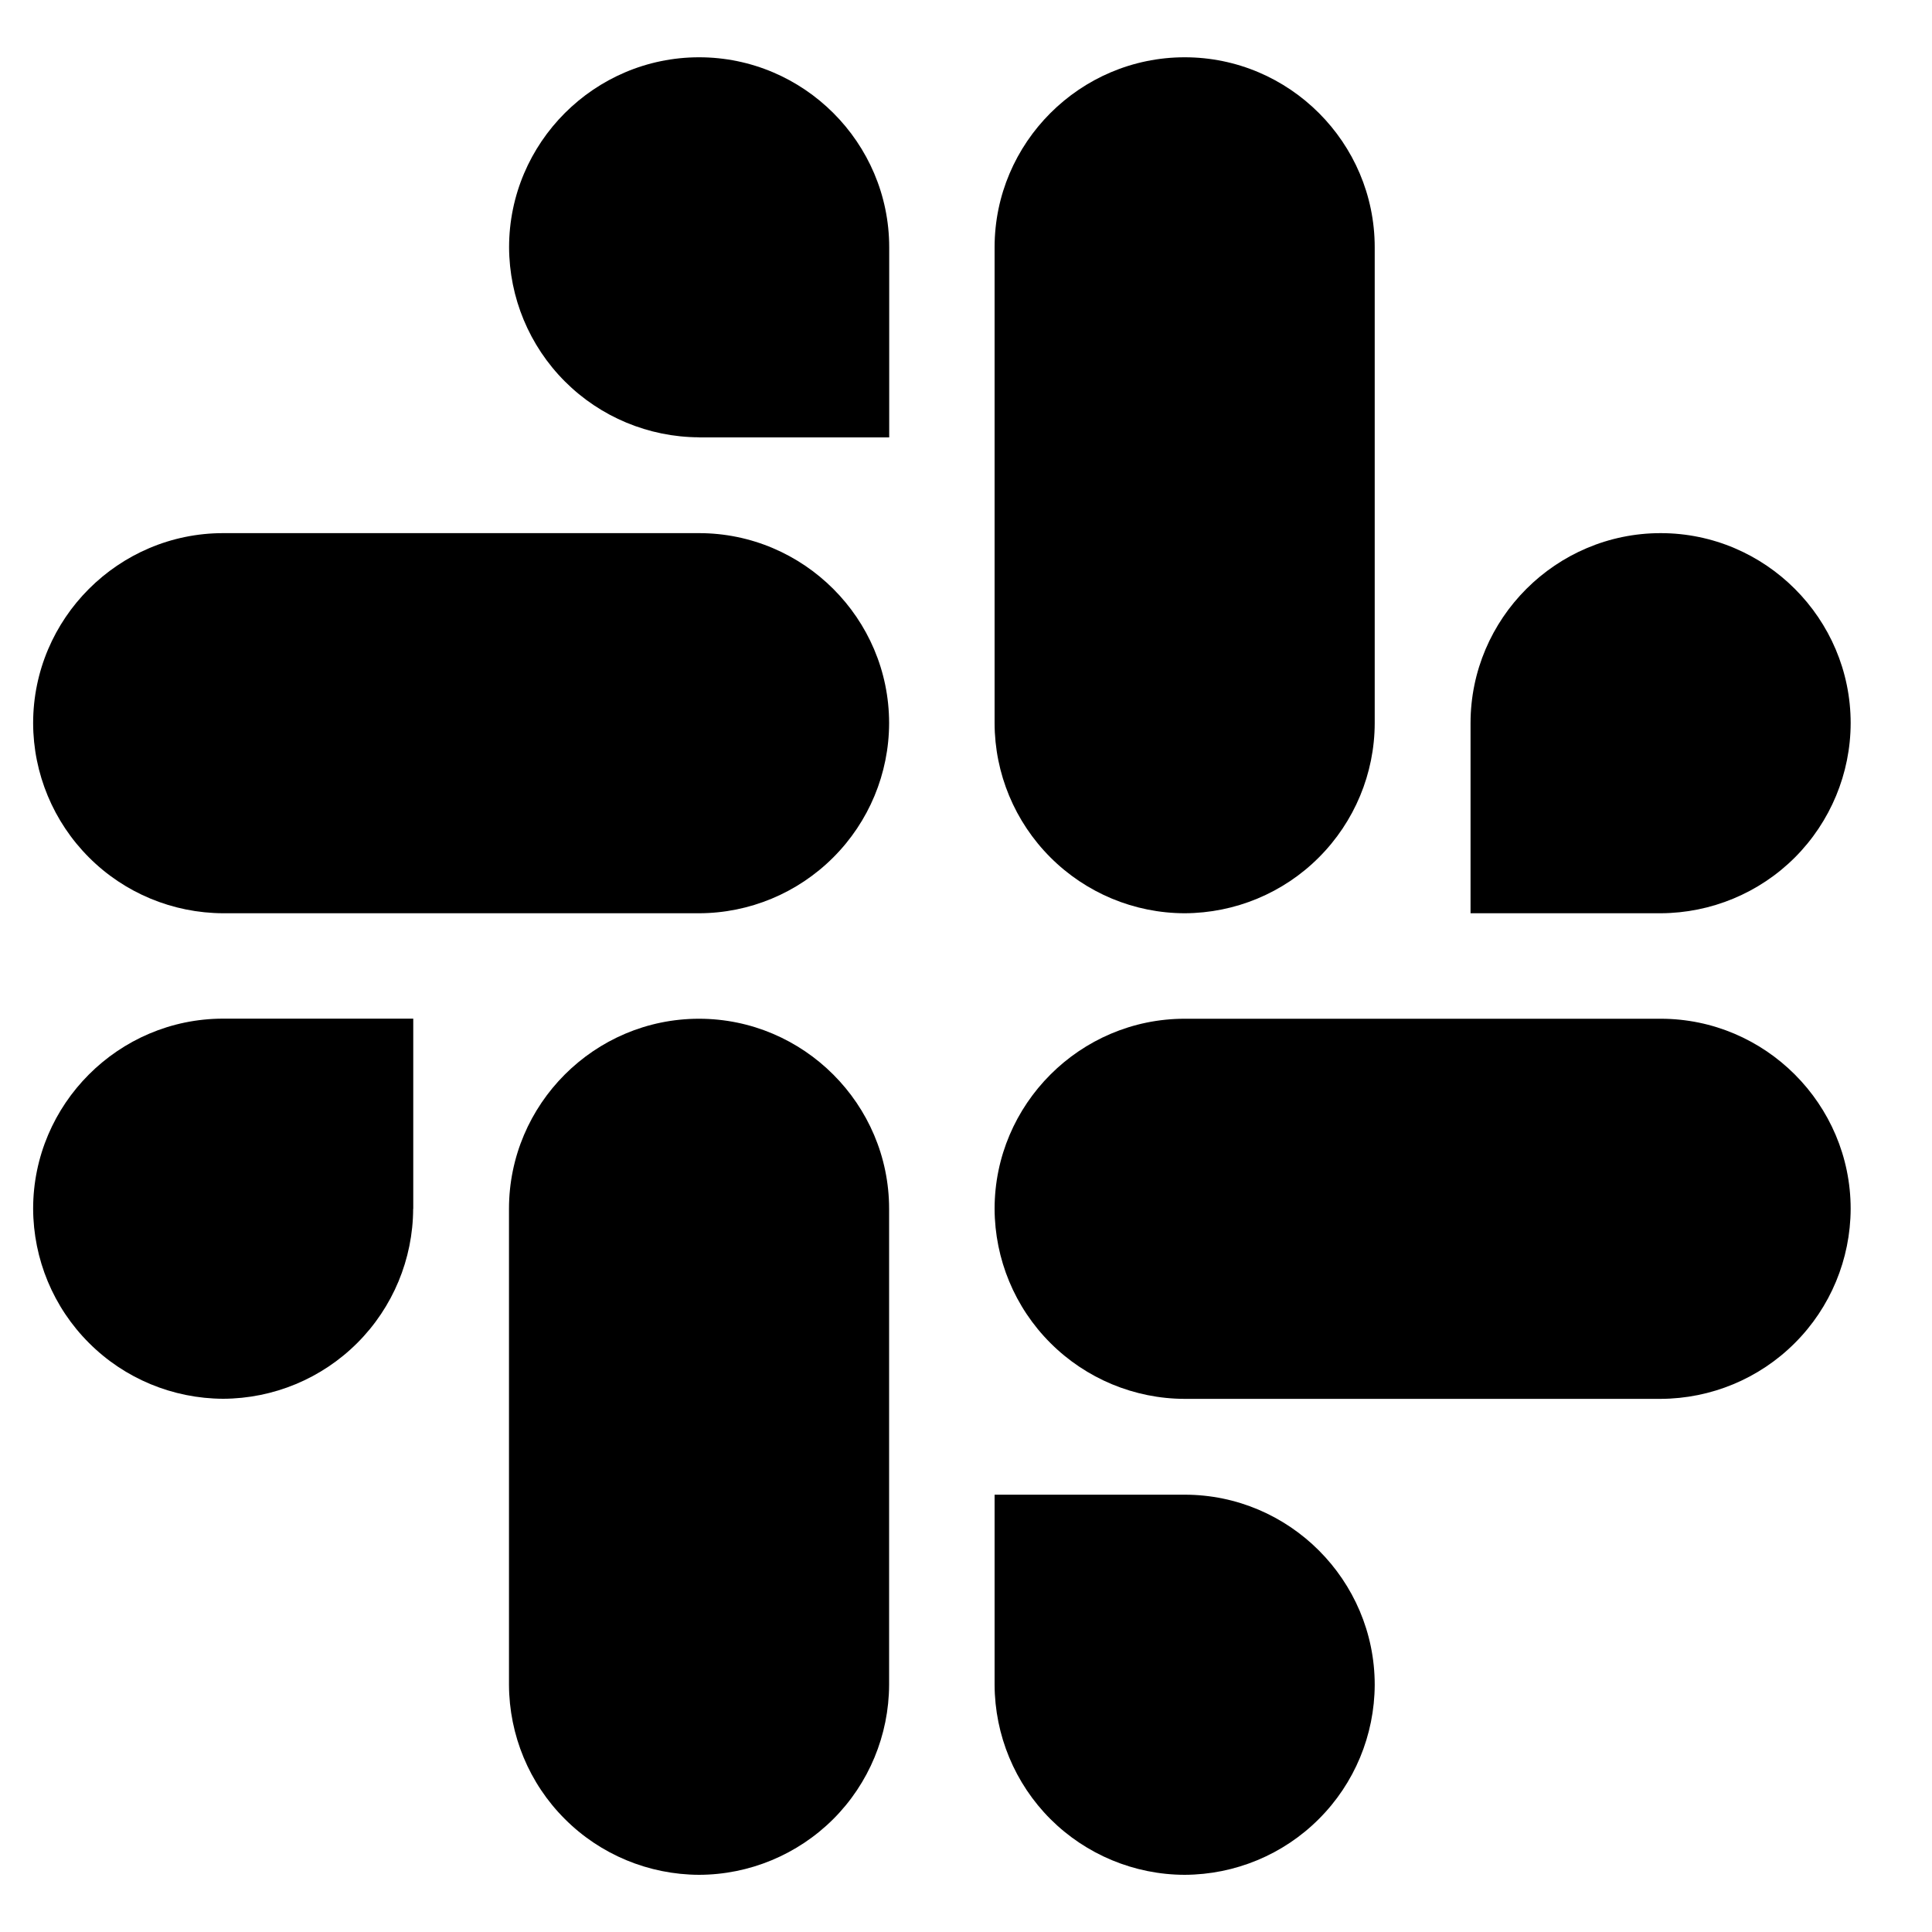 <svg width="20" height="20" viewBox="0 0 20 20" fill="none" xmlns="http://www.w3.org/2000/svg">
<path d="M4.277 12.514C4.275 13.035 4.067 13.534 3.699 13.902C3.33 14.271 2.831 14.478 2.31 14.48C1.789 14.478 1.289 14.271 0.921 13.902C0.552 13.534 0.345 13.034 0.343 12.513C0.343 11.43 1.227 10.545 2.31 10.545H4.278V12.513L4.277 12.514ZM5.269 12.514C5.269 11.431 6.153 10.546 7.236 10.546C8.319 10.546 9.204 11.431 9.204 12.514V17.441C9.202 17.962 8.995 18.462 8.626 18.831C8.257 19.199 7.757 19.407 7.236 19.408C6.715 19.406 6.215 19.199 5.847 18.83C5.478 18.462 5.271 17.962 5.269 17.441V12.514ZM7.236 4.527C6.715 4.525 6.216 4.317 5.848 3.949C5.479 3.58 5.272 3.081 5.27 2.56C5.27 1.477 6.154 0.593 7.237 0.593C8.32 0.593 9.205 1.477 9.205 2.56V4.528H7.236V4.527ZM7.236 5.519C8.319 5.519 9.204 6.403 9.204 7.486C9.203 8.008 8.995 8.507 8.626 8.876C8.257 9.245 7.758 9.453 7.236 9.454H2.31C1.789 9.452 1.289 9.245 0.921 8.876C0.552 8.507 0.344 8.007 0.343 7.486C0.343 6.403 1.227 5.519 2.31 5.519H7.237H7.236ZM15.223 7.486C15.223 6.403 16.108 5.519 17.191 5.519C18.274 5.519 19.158 6.403 19.158 7.486C19.157 8.007 18.949 8.507 18.581 8.876C18.212 9.245 17.712 9.452 17.191 9.454H15.223V7.486ZM14.231 7.486C14.23 8.007 14.022 8.507 13.653 8.876C13.285 9.245 12.785 9.452 12.264 9.454C11.742 9.453 11.243 9.245 10.874 8.876C10.505 8.507 10.297 8.008 10.296 7.486V2.56C10.296 1.477 11.181 0.593 12.264 0.593C13.347 0.593 14.231 1.477 14.231 2.56V7.487V7.486ZM12.264 15.473C13.347 15.473 14.231 16.358 14.231 17.441C14.229 17.962 14.022 18.462 13.653 18.83C13.285 19.199 12.785 19.406 12.264 19.408C11.743 19.407 11.243 19.199 10.874 18.831C10.505 18.462 10.298 17.962 10.296 17.441V15.473H12.264ZM12.264 14.481C11.743 14.48 11.243 14.272 10.874 13.903C10.505 13.535 10.298 13.035 10.296 12.514C10.296 11.431 11.181 10.546 12.264 10.546H17.191C18.274 10.546 19.158 11.431 19.158 12.514C19.156 13.035 18.949 13.535 18.58 13.903C18.212 14.272 17.712 14.479 17.191 14.481H12.264Z" fill="currentColor"/>
</svg>

